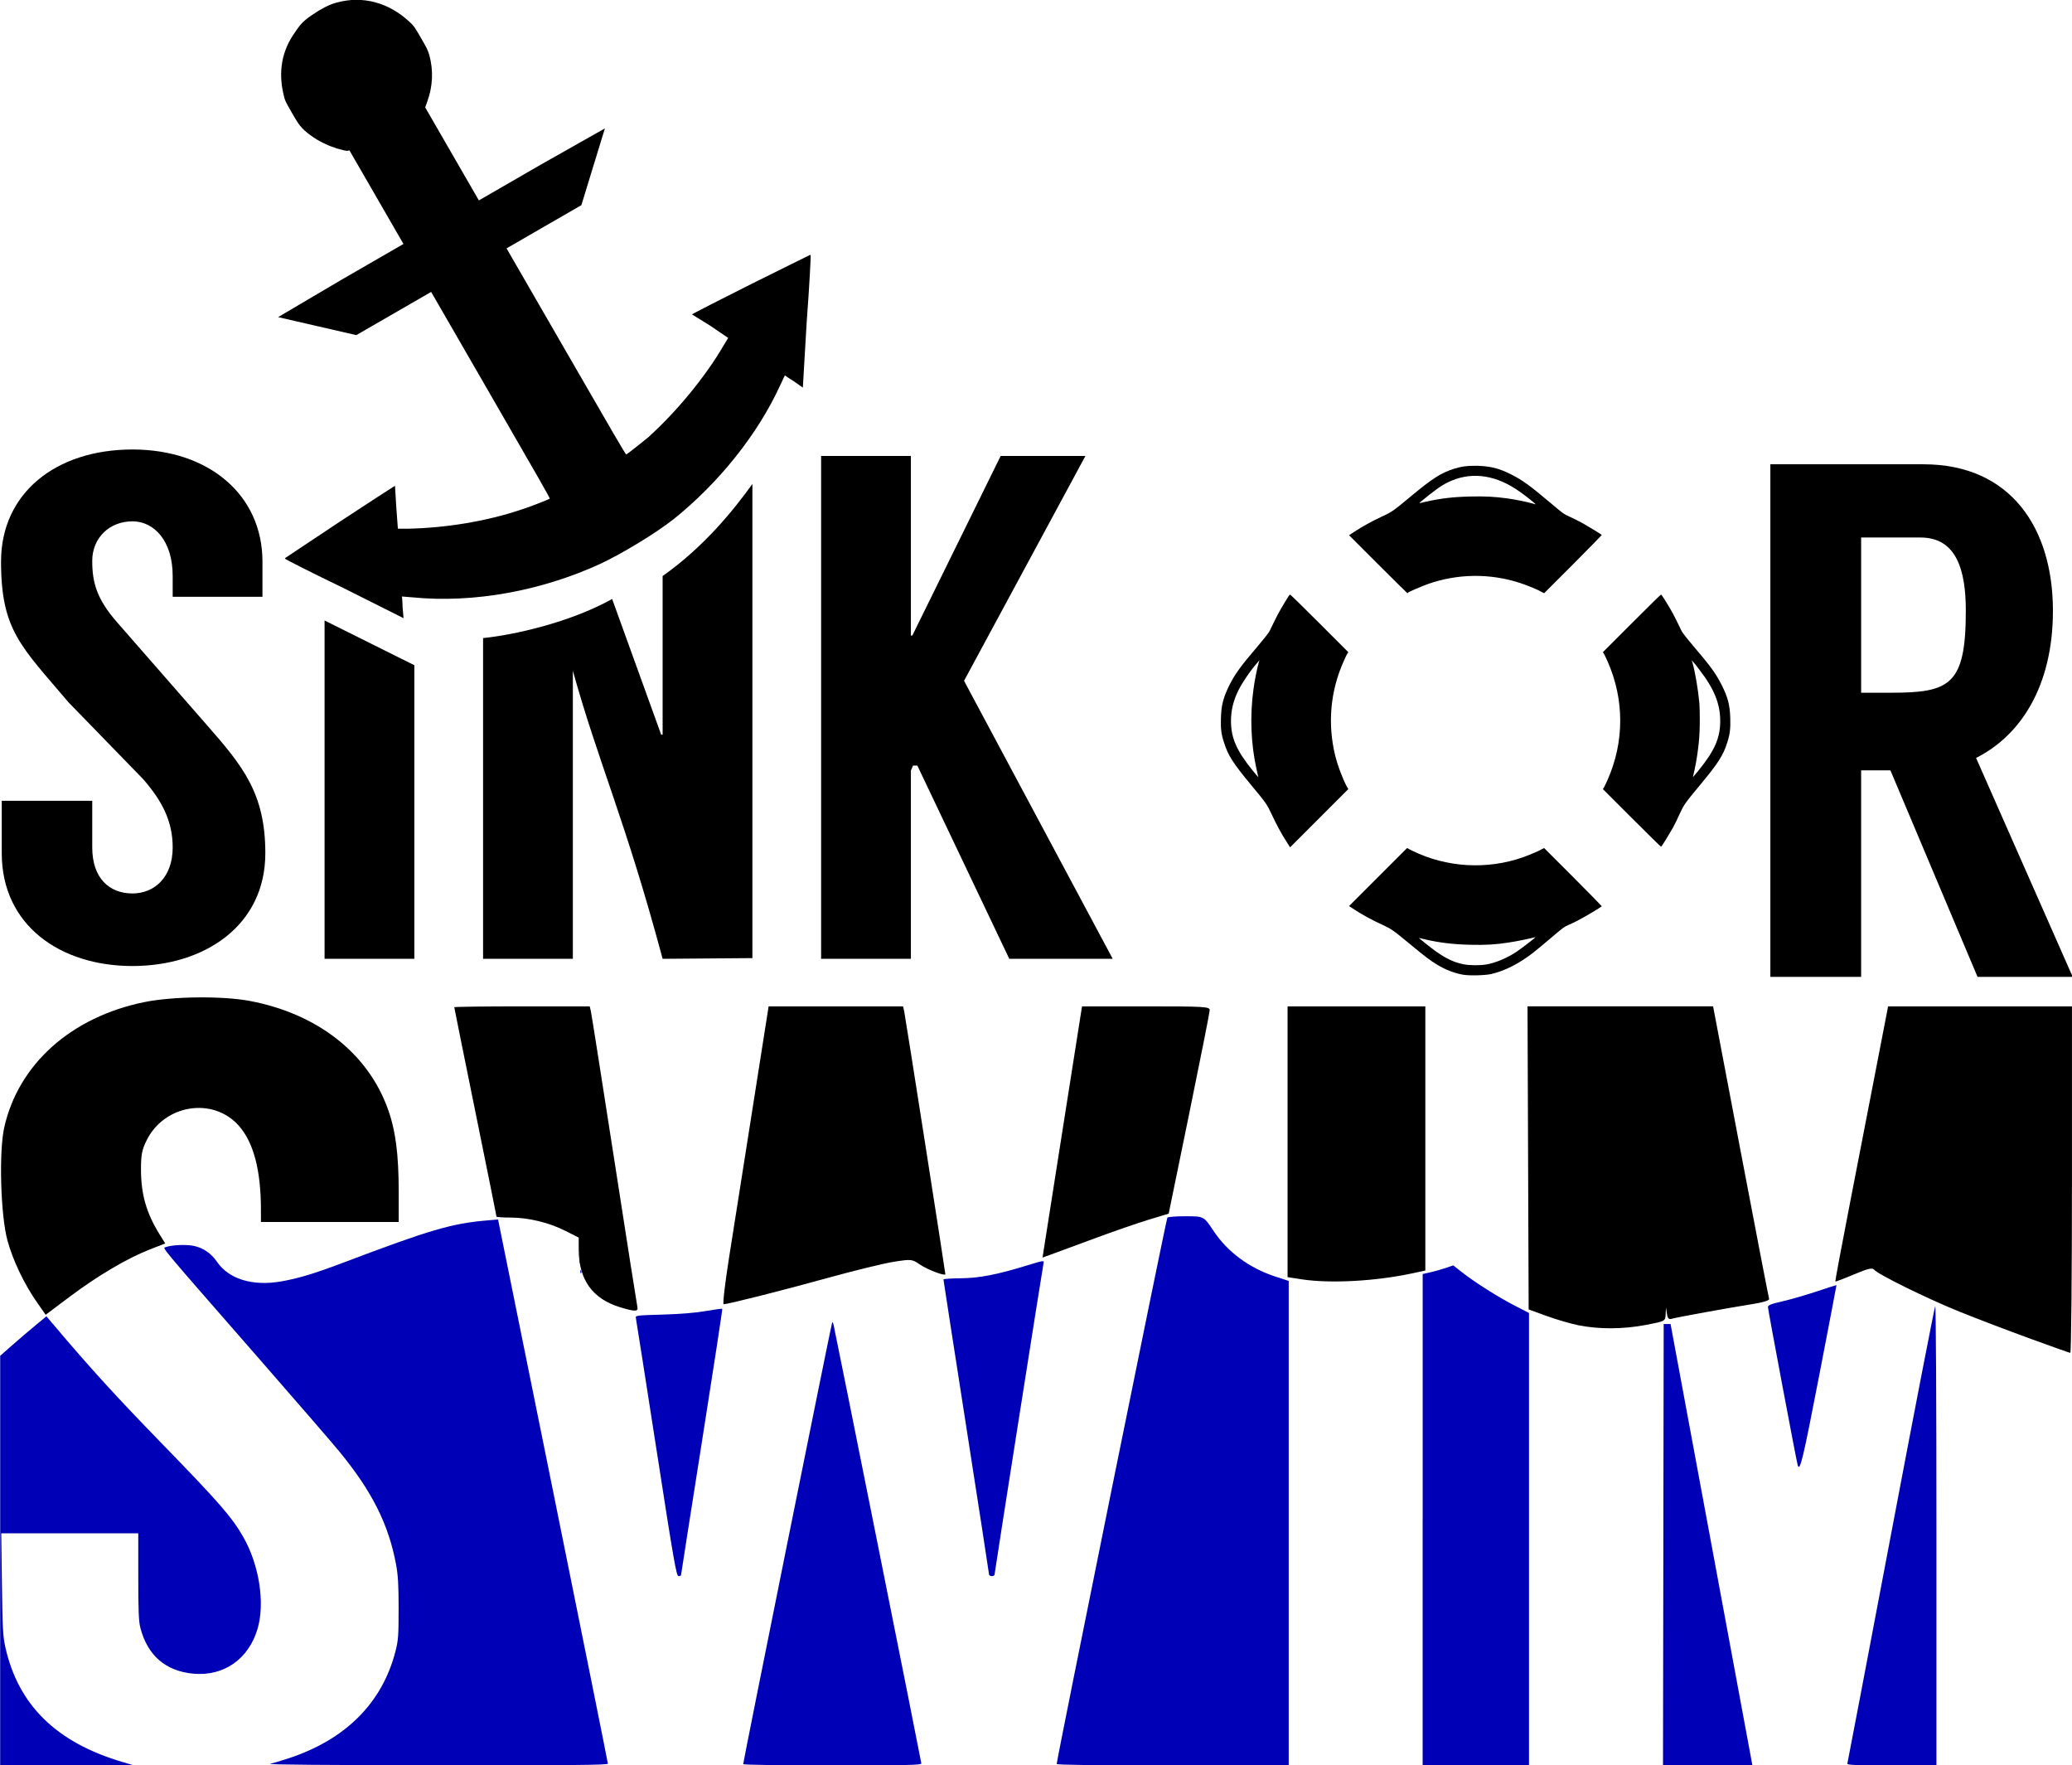 <?xml version="1.0" encoding="UTF-8" standalone="no"?>
<!-- Created with Inkscape (http://www.inkscape.org/) -->

<svg
   xmlns:dc="http://purl.org/dc/elements/1.1/"
   xmlns:cc="http://creativecommons.org/ns#"
   xmlns:rdf="http://www.w3.org/1999/02/22-rdf-syntax-ns#"
   xmlns:svg="http://www.w3.org/2000/svg"
   xmlns="http://www.w3.org/2000/svg"
   xmlns:sodipodi="http://sodipodi.sourceforge.net/DTD/sodipodi-0.dtd"
   xmlns:inkscape="http://www.inkscape.org/namespaces/inkscape"
   width="500"
   height="425.826"
   viewBox="0 0 500 425.826"
   id="svg5160"
   version="1.1"
   inkscape:version="0.91 r13725"
   sodipodi:docname="Sink or Swim_Logo.svg">
  <defs
     id="defs5162" />
  <sodipodi:namedview
     id="base"
     pagecolor="#ffffff"
     bordercolor="#666666"
     borderopacity="1.0"
     inkscape:pageopacity="0.0"
     inkscape:pageshadow="2"
     inkscape:zoom="0.35"
     inkscape:cx="-112.14286"
     inkscape:cy="177.14286"
     inkscape:document-units="px"
     inkscape:current-layer="layer1"
     showgrid="false"
     units="px"
     inkscape:window-width="1536"
     inkscape:window-height="801"
     inkscape:window-x="-8"
     inkscape:window-y="-8"
     inkscape:window-maximized="1" />
  <g
     inkscape:label="Layer 1"
     inkscape:groupmode="layer"
     id="layer1"
     transform="translate(0,-626.536)">
    <g
       id="g4871"
       transform="matrix(1.676,0,0,1.676,-154.146,793.457)">
      <path
         d="m 129.761,-13.696 0,-5.067 c 0,-9.617 -7.755,-16.131 -18.716,-16.131 -11.064,0 -18.923,6.308 -18.923,16.131 0,9.927 2.895,12.202 9.72,20.267 L 112.596,12.569 c 2.689,3.102 4.24,5.997 4.24,9.823 0,4.24 -2.585,6.618 -5.791,6.618 -3.309,0 -5.791,-2.171 -5.791,-6.618 l 0,-6.721 -13.029,0 0,7.549 c 0,10.341 8.376,16.235 18.82,16.235 10.34,0 19.13,-5.791 19.13,-16.235 0,-8.583 -3.206,-12.512 -8.376,-18.406 L 108.873,-9.974 c -2.999,-3.412 -3.619,-5.791 -3.619,-8.893 0,-3.309 2.482,-5.687 5.791,-5.687 3.102,0 5.791,2.792 5.791,7.859 l 0,2.999 12.926,0 z"
         style="font-style:normal;font-variant:normal;font-weight:normal;font-stretch:normal;font-size:medium;line-height:125%;font-family:Langdon;-inkscape-font-specification:Langdon;letter-spacing:0px;word-spacing:0px;fill:#000000;fill-opacity:1;stroke:none;stroke-width:1px;stroke-linecap:butt;stroke-linejoin:miter;stroke-opacity:1"
         id="path4159-1"
         inkscape:connector-curvature="0" />
      <path
         sodipodi:nodetypes="ccccc"
         d="m 151.631,-3.843 -12.926,-6.436 0,48.699 12.926,0 z"
         style="font-style:normal;font-variant:normal;font-weight:normal;font-stretch:normal;font-size:medium;line-height:125%;font-family:Langdon;-inkscape-font-specification:Langdon;letter-spacing:0px;word-spacing:0px;fill:#000000;fill-opacity:1;stroke:none;stroke-width:1px;stroke-linecap:butt;stroke-linejoin:miter;stroke-opacity:1"
         id="path4161-7"
         inkscape:connector-curvature="0" />
      <path
         sodipodi:nodetypes="cccccccccccc"
         d="m 187.378,-16.68 0,22.838 -0.207,0 -7.06,-19.532 c -6.121,3.404 -14.207,5.182 -18.584,5.625 l 0,46.169 12.926,0 0,-41.465 c 3.725,13.384 7.555,21.421 12.926,41.465 l 12.926,-0.103 0,-68.246 c -2.766,3.825 -6.961,9.038 -12.926,13.249 z"
         style="font-style:normal;font-variant:normal;font-weight:normal;font-stretch:normal;font-size:medium;line-height:125%;font-family:Langdon;-inkscape-font-specification:Langdon;letter-spacing:0px;word-spacing:0px;fill:#000000;fill-opacity:1;stroke:none;stroke-width:1px;stroke-linecap:butt;stroke-linejoin:miter;stroke-opacity:1"
         id="path4163-2"
         inkscape:connector-curvature="0" />
      <path
         d="m 237.292,38.42 14.89,0 -21.405,-40.018 17.475,-32.366 -12.202,0 -12.719,25.851 -0.207,0 0,-25.851 -12.926,0 0,72.383 12.926,0 0,-27.092 0.31,-0.724 0.62,0 13.236,27.816 z"
         style="font-style:normal;font-variant:normal;font-weight:normal;font-stretch:normal;font-size:medium;line-height:125%;font-family:Langdon;-inkscape-font-specification:Langdon;letter-spacing:0px;word-spacing:0px;fill:#000000;fill-opacity:1;stroke:none;stroke-width:1px;stroke-linecap:butt;stroke-linejoin:miter;stroke-opacity:1"
         id="path4165-3"
         inkscape:connector-curvature="0" />
      <path
         d="M 390.402,41.015 376.489,9.5 c 6.324,-3.162 11.067,-10.224 11.067,-21.186 0,-11.805 -6.008,-21.08 -18.656,-21.08 l -22.029,0 0,73.781 13.07,0 0,-29.723 c 0.527,0 2.424,0 4.216,0 l 12.543,29.723 13.702,0 z m -30.461,-63.241 8.538,0 c 5.165,0 6.535,4.638 6.535,10.54 0,10.751 -2.319,11.805 -10.856,11.805 l -4.216,0 0,-22.345 z"
         style="font-style:normal;font-variant:normal;font-weight:normal;font-stretch:normal;font-size:medium;line-height:125%;font-family:Langdon;-inkscape-font-specification:Langdon;letter-spacing:0px;word-spacing:0px;fill:#000000;fill-opacity:1;stroke:none;stroke-width:1px;stroke-linecap:butt;stroke-linejoin:miter;stroke-opacity:1"
         id="path4169-5"
         inkscape:connector-curvature="0" />
      <path
         style="fill:#000000;fill-opacity:1;fill-rule:nonzero;stroke:none"
         d="m 302.624,40.707 c -1.232,-0.214 -2.57,-0.723 -3.775,-1.472 -0.937,-0.562 -1.74,-1.178 -3.748,-2.838 -2.57,-2.115 -2.731,-2.249 -4.177,-2.918 -1.365,-0.616 -2.838,-1.419 -3.963,-2.169 l -0.75,-0.482 4.177,-4.177 4.177,-4.177 0.723,0.375 c 4.953,2.437 10.79,2.785 16.011,0.937 0.884,-0.321 2.303,-0.91 2.731,-1.178 l 0.268,-0.135 4.15,4.15 c 2.303,2.303 4.15,4.204 4.15,4.23 -0.08,0.107 -1.794,1.151 -2.784,1.687 -0.562,0.321 -1.392,0.75 -1.874,0.937 -0.83,0.375 -0.91,0.455 -2.677,1.954 -1.017,0.857 -2.142,1.794 -2.517,2.088 -2.035,1.58 -4.07,2.624 -6.024,3.079 -0.857,0.214 -3.213,0.268 -4.096,0.107 z m 3.32,-1.472 c 1.312,-0.214 2.918,-0.884 4.284,-1.767 0.643,-0.429 2.088,-1.526 2.597,-1.955 0.268,-0.241 0.268,-0.268 0.107,-0.187 -0.455,0.134 -2.624,0.589 -3.748,0.75 -1.847,0.295 -3.373,0.375 -5.515,0.321 -2.436,-0.053 -4.471,-0.295 -6.64,-0.803 -0.402,-0.107 -0.75,-0.187 -0.75,-0.161 0,0 0.402,0.321 0.884,0.723 2.303,1.874 3.775,2.704 5.542,3.052 0.857,0.161 2.356,0.187 3.24,0.027 z M 277.243,21.617 c -0.75,-1.151 -1.526,-2.597 -2.169,-3.989 -0.669,-1.419 -0.776,-1.606 -2.918,-4.177 -2.651,-3.186 -3.374,-4.31 -3.963,-6.211 -0.375,-1.125 -0.482,-1.981 -0.428,-3.48 0.053,-1.847 0.321,-2.892 1.178,-4.659 0.83,-1.66 1.58,-2.704 4.203,-5.783 1.499,-1.794 1.553,-1.874 1.928,-2.704 0.214,-0.455 0.643,-1.312 0.937,-1.874 0.535,-0.991 1.58,-2.704 1.687,-2.758 0.053,-0.027 1.954,1.847 4.23,4.123 l 4.176,4.177 -0.161,0.241 c -0.08,0.134 -0.321,0.616 -0.509,1.071 -1.928,4.31 -2.329,8.969 -1.232,13.52 0.375,1.526 1.178,3.614 1.714,4.552 l 0.187,0.321 -4.176,4.177 -4.203,4.204 -0.482,-0.75 z m -4.337,-10.415 c -0.83,-3.668 -0.991,-7.738 -0.455,-11.593 0.134,-1.071 0.535,-3.106 0.75,-3.802 l 0.107,-0.375 -0.241,0.294 c -1.044,1.178 -2.169,2.838 -2.758,3.989 -0.75,1.499 -1.098,2.918 -1.098,4.471 0,2.463 0.83,4.311 3.159,7.175 0.428,0.509 0.75,0.91 0.776,0.91 0,0 -0.107,-0.482 -0.241,-1.071 z m 54.029,6.961 -4.177,-4.177 0.161,-0.241 c 0.08,-0.133 0.295,-0.616 0.509,-1.071 2.436,-5.489 2.436,-11.593 0,-17.081 -0.214,-0.455 -0.428,-0.937 -0.509,-1.071 l -0.161,-0.241 4.177,-4.177 c 2.276,-2.276 4.177,-4.15 4.204,-4.123 0.107,0.052 1.178,1.767 1.713,2.758 0.295,0.562 0.723,1.419 0.937,1.874 0.375,0.83 0.428,0.91 1.928,2.704 2.597,3.052 3.293,4.016 4.15,5.703 0.884,1.74 1.178,2.892 1.232,4.739 0.053,1.499 -0.053,2.356 -0.428,3.507 -0.589,1.874 -1.312,2.999 -3.963,6.185 -2.115,2.543 -2.276,2.784 -2.865,4.043 -0.268,0.616 -0.723,1.553 -1.017,2.088 -0.535,0.937 -1.579,2.651 -1.686,2.704 -0.027,0.027 -1.928,-1.847 -4.204,-4.123 z m 9.531,-6.774 c 2.383,-2.918 3.186,-4.739 3.186,-7.202 0,-2.463 -0.857,-4.605 -2.945,-7.309 -0.348,-0.482 -0.75,-0.991 -0.91,-1.151 l -0.241,-0.294 0.107,0.375 c 0.375,1.312 0.83,3.989 0.991,5.864 0.08,1.231 0.08,3.695 -0.027,4.953 -0.107,1.365 -0.375,3.293 -0.669,4.578 -0.134,0.589 -0.241,1.071 -0.241,1.071 0,0 0.348,-0.402 0.75,-0.884 z m -46.077,-29.772 -4.177,-4.177 0.75,-0.482 c 1.124,-0.75 2.597,-1.553 3.963,-2.195 1.419,-0.643 1.66,-0.803 4.284,-2.999 3.079,-2.544 4.23,-3.266 6.104,-3.882 1.125,-0.348 1.981,-0.455 3.481,-0.428 1.874,0.081 3.025,0.375 4.739,1.231 1.687,0.857 2.677,1.58 5.73,4.15 1.767,1.499 1.847,1.553 2.677,1.928 0.482,0.214 1.312,0.643 1.874,0.937 0.991,0.562 2.704,1.606 2.784,1.714 0,0.027 -1.847,1.928 -4.15,4.23 l -4.15,4.15 -0.268,-0.133 c -0.562,-0.348 -2.008,-0.937 -3.106,-1.312 -4.364,-1.446 -9.076,-1.392 -13.387,0.133 -0.964,0.348 -2.758,1.125 -2.838,1.232 -0.027,0.053 -0.053,0.08 -0.08,0.08 -0.027,0 -1.928,-1.874 -4.23,-4.177 z m 22.436,-8.862 c -0.509,-0.455 -1.954,-1.553 -2.597,-1.954 -3.32,-2.169 -6.747,-2.49 -9.853,-0.937 -0.964,0.482 -1.928,1.178 -3.936,2.838 -0.187,0.161 -0.161,0.161 0.696,-0.052 2.249,-0.509 4.07,-0.723 6.56,-0.776 2.088,-0.052 3.481,0.027 5.274,0.268 1.178,0.161 2.838,0.509 3.614,0.723 0.241,0.08 0.482,0.134 0.509,0.134 0.027,0.027 -0.107,-0.107 -0.268,-0.241 z"
         id="path4218-9"
         inkscape:connector-curvature="0" />
      <path
         style="fill:#000000;fill-opacity:1;fill-rule:nonzero;stroke:none"
         d="m 178.351,-18.408 c -8.435,3.86 -18.168,5.663 -26.974,4.798 -0.832,-0.08 -1.532,-0.126 -1.532,-0.126 0,0 0.088,0.735 0.091,1.519 l 0.14,1.603 -8.531,-4.278 c -4.664,-2.246 -8.483,-4.194 -8.531,-4.278 -0.048,-0.084 0.12,-0.181 0.289,-0.278 0.168,-0.097 3.557,-2.393 7.621,-5.074 4.064,-2.681 7.586,-4.941 7.67,-4.989 l 0.253,-0.146 0.182,3.037 0.231,3.122 1.35,0.009 c 5.437,-0.109 11.305,-1.027 16.469,-2.774 1.239,-0.381 3.792,-1.403 4.044,-1.549 0.084,-0.049 -1.665,-3.079 -8.47,-14.864 l -8.603,-14.9 -5.388,3.11 -5.387,3.11 -5.697,-1.313 -5.564,-1.277 9.043,-5.332 9.007,-5.2 -3.888,-6.735 -3.888,-6.734 -0.301,0.062 c -0.566,-0.009 -2.341,-0.556 -3.151,-0.987 -1.027,-0.417 -2.478,-1.375 -3.313,-2.24 -0.557,-0.577 -0.751,-0.913 -1.578,-2.344 -0.826,-1.431 -0.972,-1.683 -1.157,-2.587 -0.762,-3.264 -0.245,-6.256 1.684,-8.941 0.958,-1.451 1.499,-1.875 3.386,-3.078 1.431,-0.826 1.816,-0.937 2.586,-1.159 3.769,-1.053 7.536,0.027 10.441,2.727 0.69,0.612 0.836,0.864 1.662,2.295 0.826,1.431 1.021,1.768 1.241,2.539 0.613,2.228 0.49,4.543 -0.296,6.681 l -0.298,0.845 3.888,6.735 3.839,6.65 9.007,-5.2 9.14,-5.165 -1.676,5.457 -1.711,5.59 -5.387,3.11 -5.388,3.111 8.603,14.9 c 6.804,11.786 8.554,14.816 8.638,14.768 0.253,-0.146 2.414,-1.845 3.244,-2.546 4.047,-3.683 8.148,-8.633 10.792,-13.19 l 0.634,-1.04 -2.588,-1.761 -2.624,-1.628 0.337,-0.194 c 0.168,-0.097 3.885,-2.02 8.24,-4.196 4.354,-2.179 8.036,-3.966 8.205,-4.063 0.168,-0.097 0.253,-0.146 0.301,-0.062 0.048,0.084 -0.174,4.365 -0.561,9.527 l -0.56,9.527 -1.318,-0.922 c -0.677,-0.395 -1.27,-0.838 -1.27,-0.838 0,0 -0.31,0.63 -0.657,1.389 -3.272,7.164 -8.907,14.122 -15.347,19.299 -2.703,2.122 -7.537,5.025 -10.63,6.472 z"
         id="path4220-2"
         inkscape:connector-curvature="0" />
      <path
         inkscape:connector-curvature="0"
         id="path4498-9"
         d="m 384.218,93.069 c -3.079,-1.122 -7.615,-2.852 -10.078,-3.845 -4.657,-1.876 -11.747,-5.361 -12.326,-6.058 -0.261,-0.315 -0.893,-0.165 -2.927,0.692 -1.427,0.602 -2.625,1.054 -2.662,1.006 -0.038,-0.049 0.911,-5.127 2.109,-11.286 1.198,-6.159 2.923,-15.049 3.834,-19.756 l 1.656,-8.558 13.236,0 13.236,0 0,24.955 c 0,13.725 -0.108,24.941 -0.24,24.923 -0.132,-0.017 -2.759,-0.95 -5.839,-2.072 z m -64.948,-1.895 c -1.144,-0.231 -3.231,-0.84 -4.639,-1.354 l -2.56,-0.934 -0.082,-21.812 -0.082,-21.812 13.36,0 13.36,0 3.969,20.875 c 2.183,11.481 4.026,21.034 4.096,21.228 0.079,0.219 -0.821,0.503 -2.369,0.747 -3.389,0.535 -11.009,1.921 -11.672,2.123 -0.397,0.121 -0.573,-0.07 -0.672,-0.73 l -0.135,-0.894 -0.048,0.985 c -0.048,0.978 -0.069,0.99 -2.847,1.522 -3.264,0.625 -6.748,0.644 -9.678,0.051 z M 97.29,87.856 c -1.836,-2.627 -3.455,-6.019 -4.241,-8.884 -0.988,-3.601 -1.252,-12.744 -0.47,-16.261 2.028,-9.117 9.654,-15.932 20.219,-18.07 4.088,-0.827 11.235,-0.901 15.163,-0.156 9.688,1.838 16.911,7.47 19.827,15.46 1.141,3.126 1.593,6.565 1.593,12.104 l 0,4.248 -9.918,0 -9.918,0 -0.003,-1.84 c -0.008,-5.606 -1.06,-9.596 -3.163,-11.991 -3.69,-4.202 -10.707,-3.113 -13.286,2.063 -0.683,1.37 -0.824,2.099 -0.821,4.232 0.005,3.568 0.777,6.252 2.678,9.321 l 0.809,1.306 -2.24,0.875 c -3.218,1.257 -7.483,3.774 -11.49,6.781 l -3.481,2.612 -1.258,-1.8 z m 83.951,0.711 c -3.973,-1.22 -5.944,-3.977 -5.944,-8.317 l 0,-1.704 -1.916,-0.967 c -2.381,-1.202 -5.309,-1.91 -7.922,-1.917 -1.1,0 -2,-0.065 -2,-0.138 0,-0.073 -1.368,-6.856 -3.039,-15.073 -1.672,-8.217 -3.039,-14.996 -3.039,-15.064 0,-0.068 4.388,-0.124 9.752,-0.124 l 9.752,0 0.166,0.72 c 0.091,0.396 1.605,10.006 3.365,21.356 1.759,11.35 3.257,20.888 3.329,21.196 0.16,0.684 -0.359,0.69 -2.503,0.032 z m 15.692,-7.071 c 0.578,-3.651 2.098,-13.298 3.379,-21.436 l 2.328,-14.797 9.678,0 9.678,0 0.166,0.72 c 0.143,0.619 5.925,37.54 5.925,37.834 0,0.318 -2.57,-0.65 -3.613,-1.361 -1.197,-0.815 -1.25,-0.821 -3.756,-0.437 -1.398,0.214 -5.675,1.256 -9.504,2.316 -6.545,1.812 -14.417,3.8 -15.048,3.8 -0.156,0 0.19,-2.987 0.768,-6.639 z m 82.425,3.051 -2,-0.307 0,-19.488 0,-19.488 9.918,0 9.918,0 0,19.01 0,19.01 -1.68,0.367 c -5.373,1.173 -11.977,1.539 -16.157,0.897 z M 242.24,80.377 c 0.088,-0.572 1.366,-8.707 2.841,-18.077 l 2.682,-17.037 9.198,-1.74e-4 c 8.552,-1.75e-4 9.197,0.039 9.186,0.56 -0.007,0.308 -1.338,7.021 -2.959,14.918 l -2.947,14.358 -2.879,0.872 c -1.584,0.48 -5.111,1.701 -7.839,2.713 -2.727,1.013 -5.518,2.042 -6.201,2.288 l -1.242,0.446 0.16,-1.04 z"
         style="fill:#000000" />
      <path
         inkscape:connector-curvature="0"
         id="path4558-5"
         d="m 91.999,125.038 0,-29.479 1.813,-1.591 c 0.997,-0.875 2.495,-2.154 3.329,-2.842 l 1.516,-1.251 0.795,0.941 c 5.517,6.527 9.068,10.424 15.965,17.518 8.131,8.363 9.946,10.448 11.579,13.302 2.299,4.019 3.155,9.5 2.063,13.216 -1.28,4.358 -4.858,6.864 -9.232,6.466 -4,-0.365 -6.606,-2.613 -7.643,-6.595 -0.242,-0.928 -0.304,-2.446 -0.304,-7.39 l 0,-6.222 -9.863,0 -9.863,0 0.095,7.308 c 0.082,6.38 0.145,7.535 0.496,9.097 1.868,8.331 7.341,13.697 16.836,16.506 l 1.604,0.475 -9.594,0.011 -9.595,0.011 0,-29.479 z m 38.873,29.257 c 0.438,-0.1 1.645,-0.463 2.685,-0.805 8.192,-2.698 13.471,-7.995 15.362,-15.416 0.396,-1.554 0.446,-2.245 0.446,-6.126 0,-3.422 -0.08,-4.808 -0.37,-6.363 -1.073,-5.764 -3.447,-10.496 -8.132,-16.206 -1.032,-1.258 -6.294,-7.343 -11.694,-13.522 -14.682,-16.802 -13.812,-15.761 -13.322,-15.942 0.85,-0.314 2.928,-0.405 4.031,-0.176 1.353,0.281 2.488,1.063 3.339,2.299 1.714,2.492 5.133,3.533 9.246,2.815 2.515,-0.439 4.801,-1.132 9.048,-2.741 12.348,-4.68 15.51,-5.607 20.581,-6.036 l 1.591,-0.135 7.908,39.04 c 4.349,21.472 7.906,39.152 7.904,39.289 0,0.198 -5.069,0.244 -24.711,0.229 -15.505,-0.012 -24.411,-0.088 -23.912,-0.203 z m 68.106,0.041 c 0,-0.351 12.728,-63.518 12.816,-63.606 0.049,-0.049 0.14,0.122 0.2,0.381 0.313,1.329 12.635,62.899 12.635,63.132 0,0.23 -2.056,0.274 -12.826,0.274 -7.605,0 -12.826,-0.074 -12.826,-0.182 z m 45.139,-0.027 c 0,-0.625 15.774,-78.469 15.935,-78.635 0.107,-0.111 1.237,-0.199 2.546,-0.199 2.731,0 2.684,-0.024 4.115,2.127 1.997,3.004 5.127,5.322 8.82,6.531 l 1.991,0.652 0,34.866 0,34.866 -16.703,0 c -11.508,0 -16.703,-0.065 -16.703,-0.208 z m 52.695,-35.155 0,-35.364 1.123,-0.251 c 0.618,-0.138 1.608,-0.418 2.2,-0.622 l 1.077,-0.37 1.23,0.965 c 1.873,1.468 5.219,3.59 7.568,4.798 l 2.109,1.085 0,32.562 0,32.562 -7.656,0 -7.656,0 0,-35.364 z m 34.649,3.597 0.051,-31.766 0.495,0 0.495,0 5.607,30.225 c 3.084,16.624 5.735,30.919 5.892,31.766 l 0.285,1.541 -6.437,0 -6.437,0 0.051,-31.766 z m 26.493,31.518 c 0.045,-0.137 2.872,-14.968 6.282,-32.959 3.41,-17.991 6.278,-32.796 6.374,-32.9 0.1,-0.108 0.174,13.96 0.174,32.959 l 0,33.148 -6.456,0 c -5.076,0 -6.439,-0.053 -6.374,-0.249 z m -171.481,-45.338 c -1.566,-10.089 -2.889,-18.534 -2.941,-18.766 -0.093,-0.416 -0.038,-0.423 3.848,-0.536 2.571,-0.074 4.736,-0.253 6.223,-0.513 1.254,-0.219 2.317,-0.362 2.362,-0.317 0.045,0.045 -1.272,8.653 -2.927,19.129 -1.655,10.476 -3.008,19.115 -3.008,19.197 1.7e-4,0.082 -0.159,0.149 -0.355,0.149 -0.318,0 -0.654,-1.927 -3.202,-18.344 z m 47.901,18.095 c -8e-5,-0.137 -1.477,-9.711 -3.281,-21.276 -1.805,-11.565 -3.281,-21.095 -3.28,-21.178 1.7e-4,-0.082 1.096,-0.158 2.436,-0.169 2.71,-0.022 5.237,-0.51 9.64,-1.861 2.337,-0.717 2.429,-0.73 2.338,-0.328 -0.135,0.594 -7.057,44.581 -7.057,44.844 0,0.119 -0.179,0.217 -0.398,0.217 -0.219,0 -0.398,-0.112 -0.398,-0.249 z m 116.438,-15.693 c -0.159,-0.482 -4.287,-22.412 -4.287,-22.776 9e-5,-0.29 0.394,-0.447 2.114,-0.842 1.163,-0.267 3.377,-0.907 4.921,-1.424 1.544,-0.516 2.818,-0.925 2.831,-0.907 0.012,0.017 -1.109,5.886 -2.493,13.042 -2.326,12.027 -2.767,13.87 -3.086,12.906 z M 175.53,83.412 c 0.01,-0.232 0.057,-0.279 0.12,-0.12 0.058,0.144 0.051,0.315 -0.016,0.381 -0.066,0.066 -0.113,-0.051 -0.104,-0.261 z m -0.142,-2.37 c 6.1e-4,-1.094 0.034,-1.516 0.074,-0.938 0.04,0.578 0.04,1.473 0,1.989 -0.041,0.516 -0.073,0.043 -0.073,-1.051 z"
         style="fill:#0000b7;fill-opacity:1" />
    </g>
  </g>
</svg>
